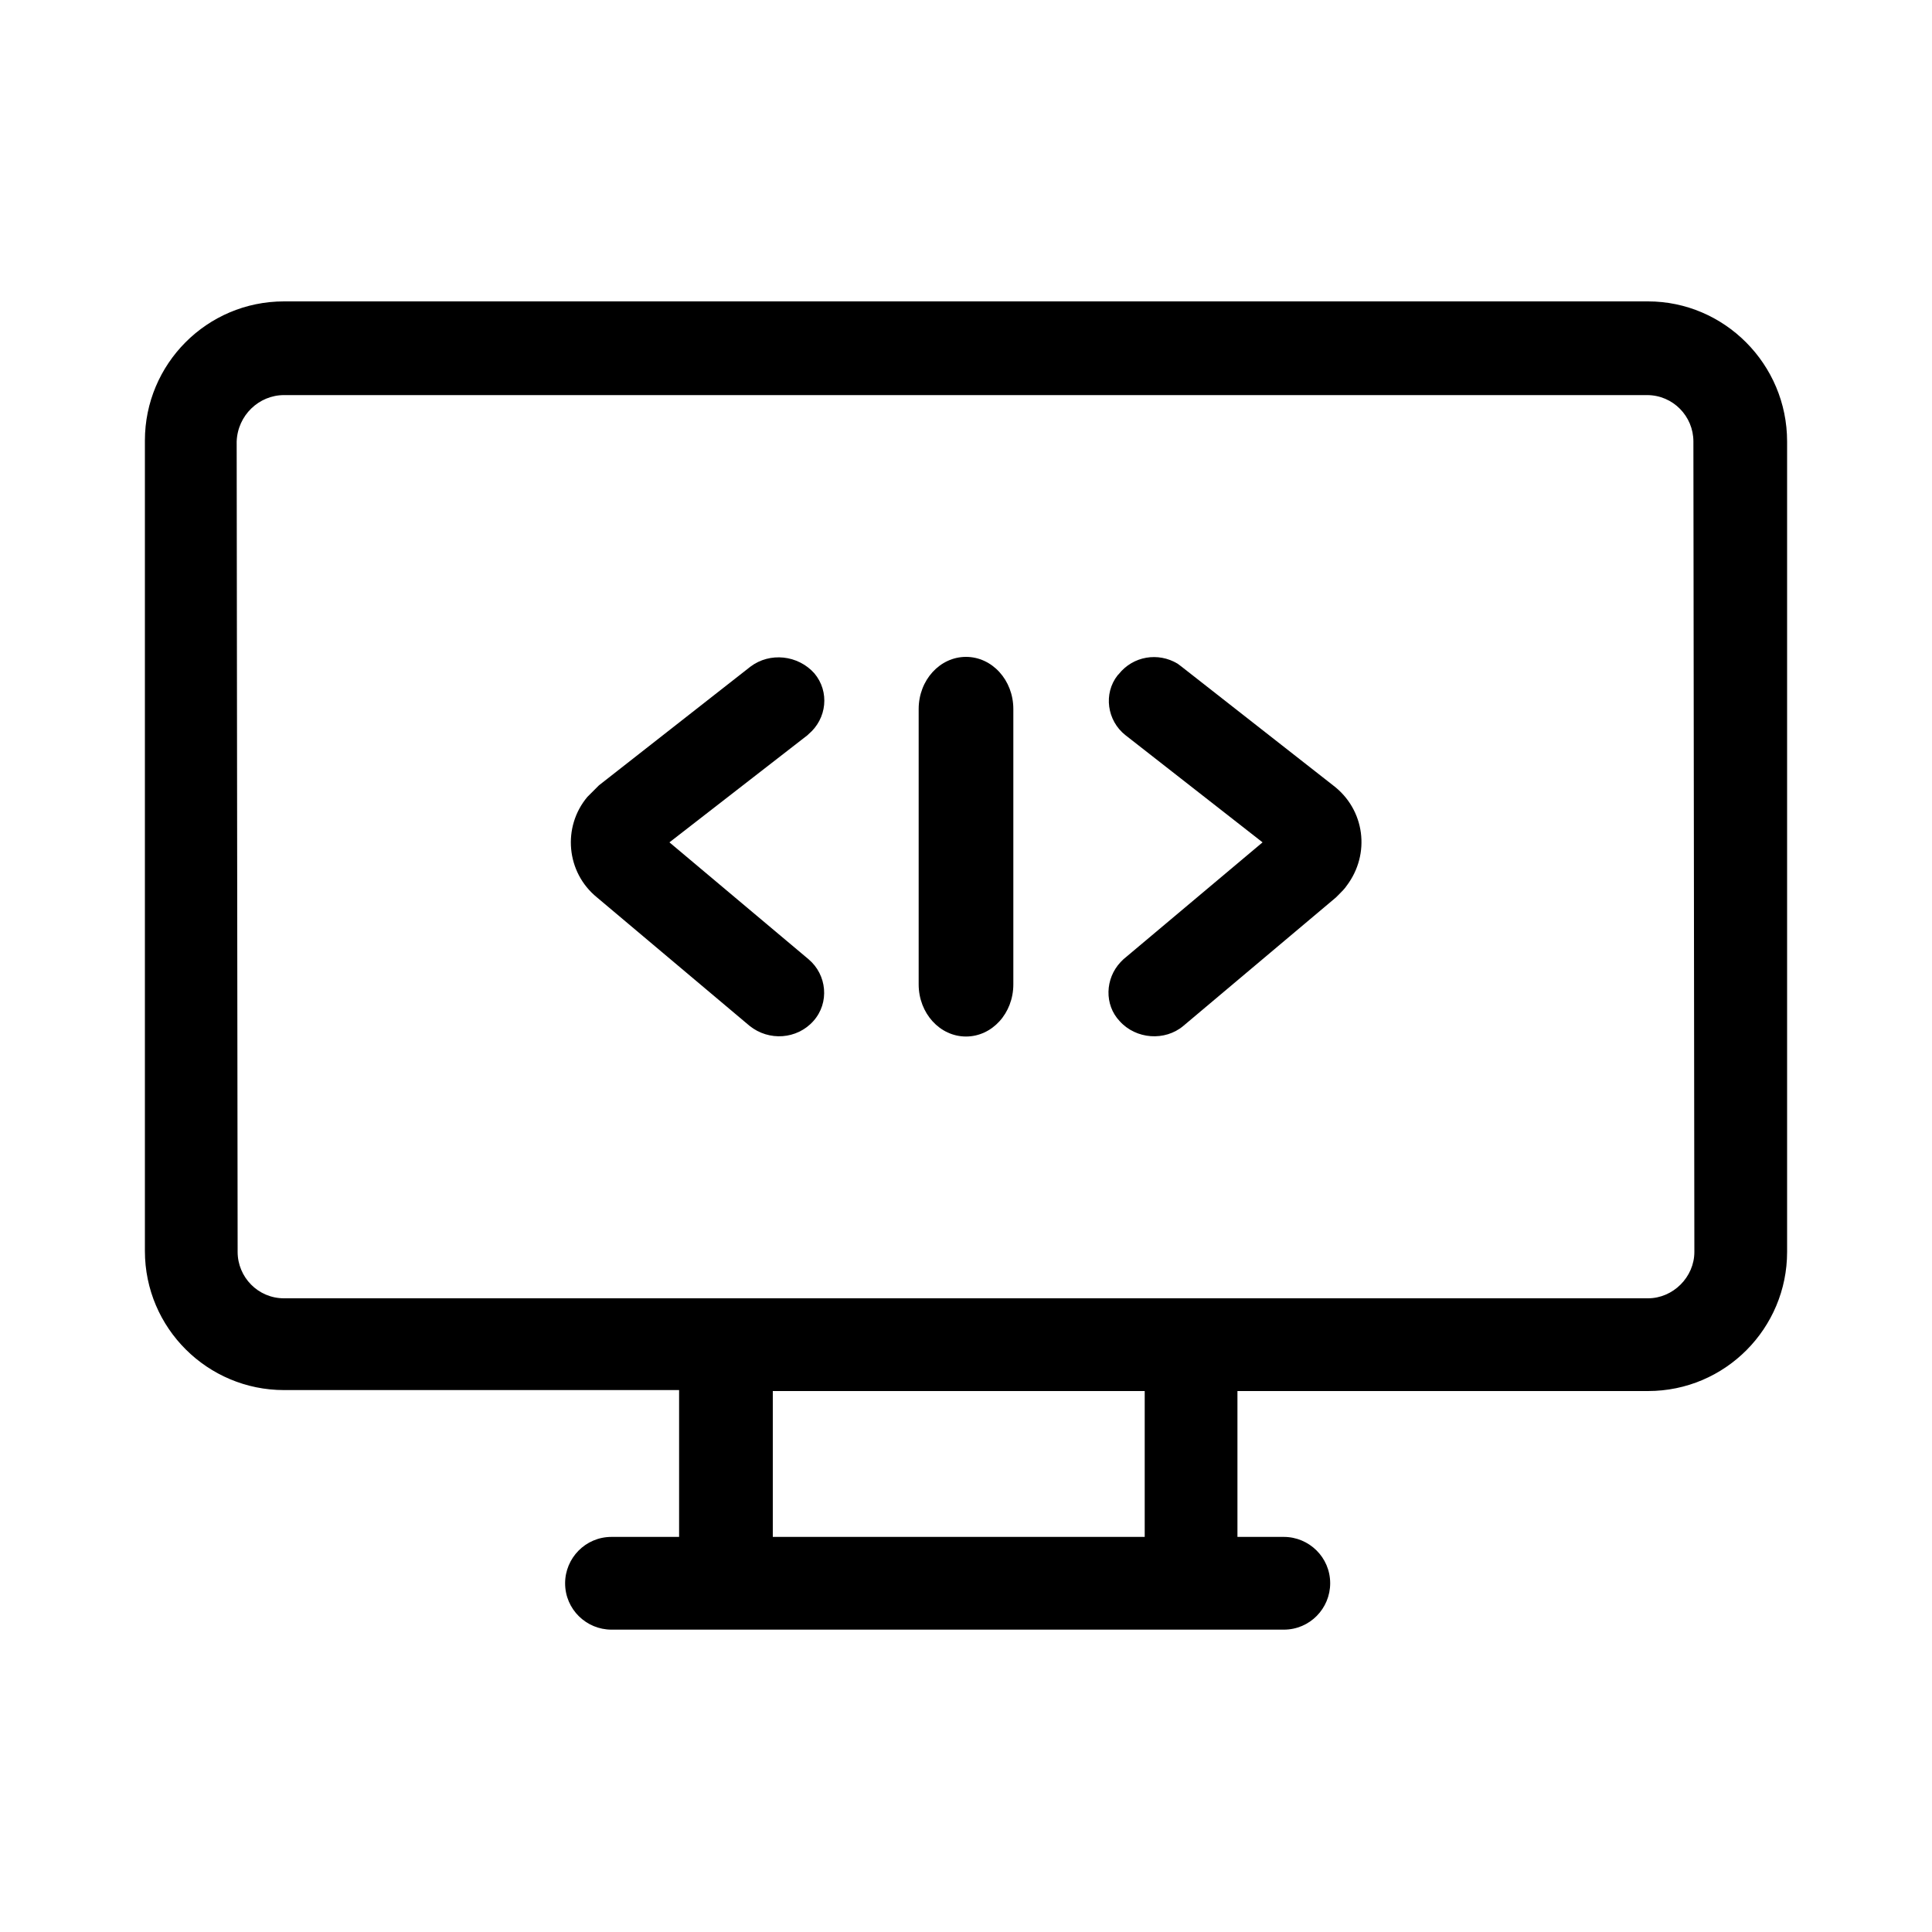 <?xml version="1.0" encoding="utf-8"?>
<!-- Generator: Adobe Illustrator 21.0.0, SVG Export Plug-In . SVG Version: 6.00 Build 0)  -->
<svg version="1.1" id="图层_1" xmlns="http://www.w3.org/2000/svg" xmlns:xlink="http://www.w3.org/1999/xlink" x="0px" y="0px"
	 viewBox="0 0 200 200" style="enable-background:new 0 0 200 200;" xml:space="preserve">
<path d="M84.3,69.7c1.6,1.9,1.3,4.7-0.6,6.3c0,0-0.1,0.1-0.1,0.1L69.3,87.2l14.4,12.1c1.9,1.6,2.2,4.5,0.5,6.4
	c-1.7,1.9-4.6,2.1-6.6,0.5L61.8,92.9c-3.2-2.6-3.6-7.3-1-10.4c0.4-0.4,0.8-0.8,1.2-1.2L77.7,69C79.7,67.5,82.6,67.8,84.3,69.7
	L84.3,69.7z"/>
<path d="M121.9,68.7l0.4,0.3L138,81.3c3.3,2.5,3.9,7.1,1.4,10.4c-0.2,0.3-0.5,0.6-0.8,0.9l-0.3,0.3l-15.8,13.3
	c-1.9,1.6-4.9,1.4-6.6-0.5c-1.6-1.7-1.5-4.4,0.1-6.1l0.3-0.3l14.4-12.1l-14.2-11.1c-1.9-1.5-2.3-4.3-0.8-6.2c0,0,0.1-0.1,0.1-0.1
	C117.3,67.9,119.9,67.5,121.9,68.7z"/>
<path d="M100,68c2.7,0,4.9,2.4,4.9,5.4v28.5c0,3-2.2,5.4-4.9,5.4c-2.7,0-4.9-2.4-4.9-5.4V73.4C95.1,70.4,97.3,68,100,68z"/>
<path d="M170.6,31.2H29.4c-8,0-14.4,6.5-14.4,14.4v83.9c0,8,6.5,14.4,14.4,14.4h40.9v15.2h-7c-2.7,0-4.8,2.2-4.8,4.8
	c0,2.7,2.2,4.8,4.8,4.8h11.8h48.1h9.7c2.7,0,4.8-2.2,4.8-4.8c0-2.7-2.2-4.8-4.8-4.8h-4.8V144h42.5c8,0,14.4-6.5,14.4-14.4V45.7
	C185,37.7,178.5,31.2,170.6,31.2z M118.5,159.1H80V144h38.5V159.1z M175.4,129.6c0,2.6-2.2,4.8-4.8,4.8h-47.3H75.2H29.4
	c-2.7,0-4.8-2.2-4.8-4.8l-0.1-83.9c0.1-2.7,2.3-4.8,4.9-4.8h141.1c2.7,0,4.8,2.2,4.8,4.8L175.4,129.6z"/>
</svg>
